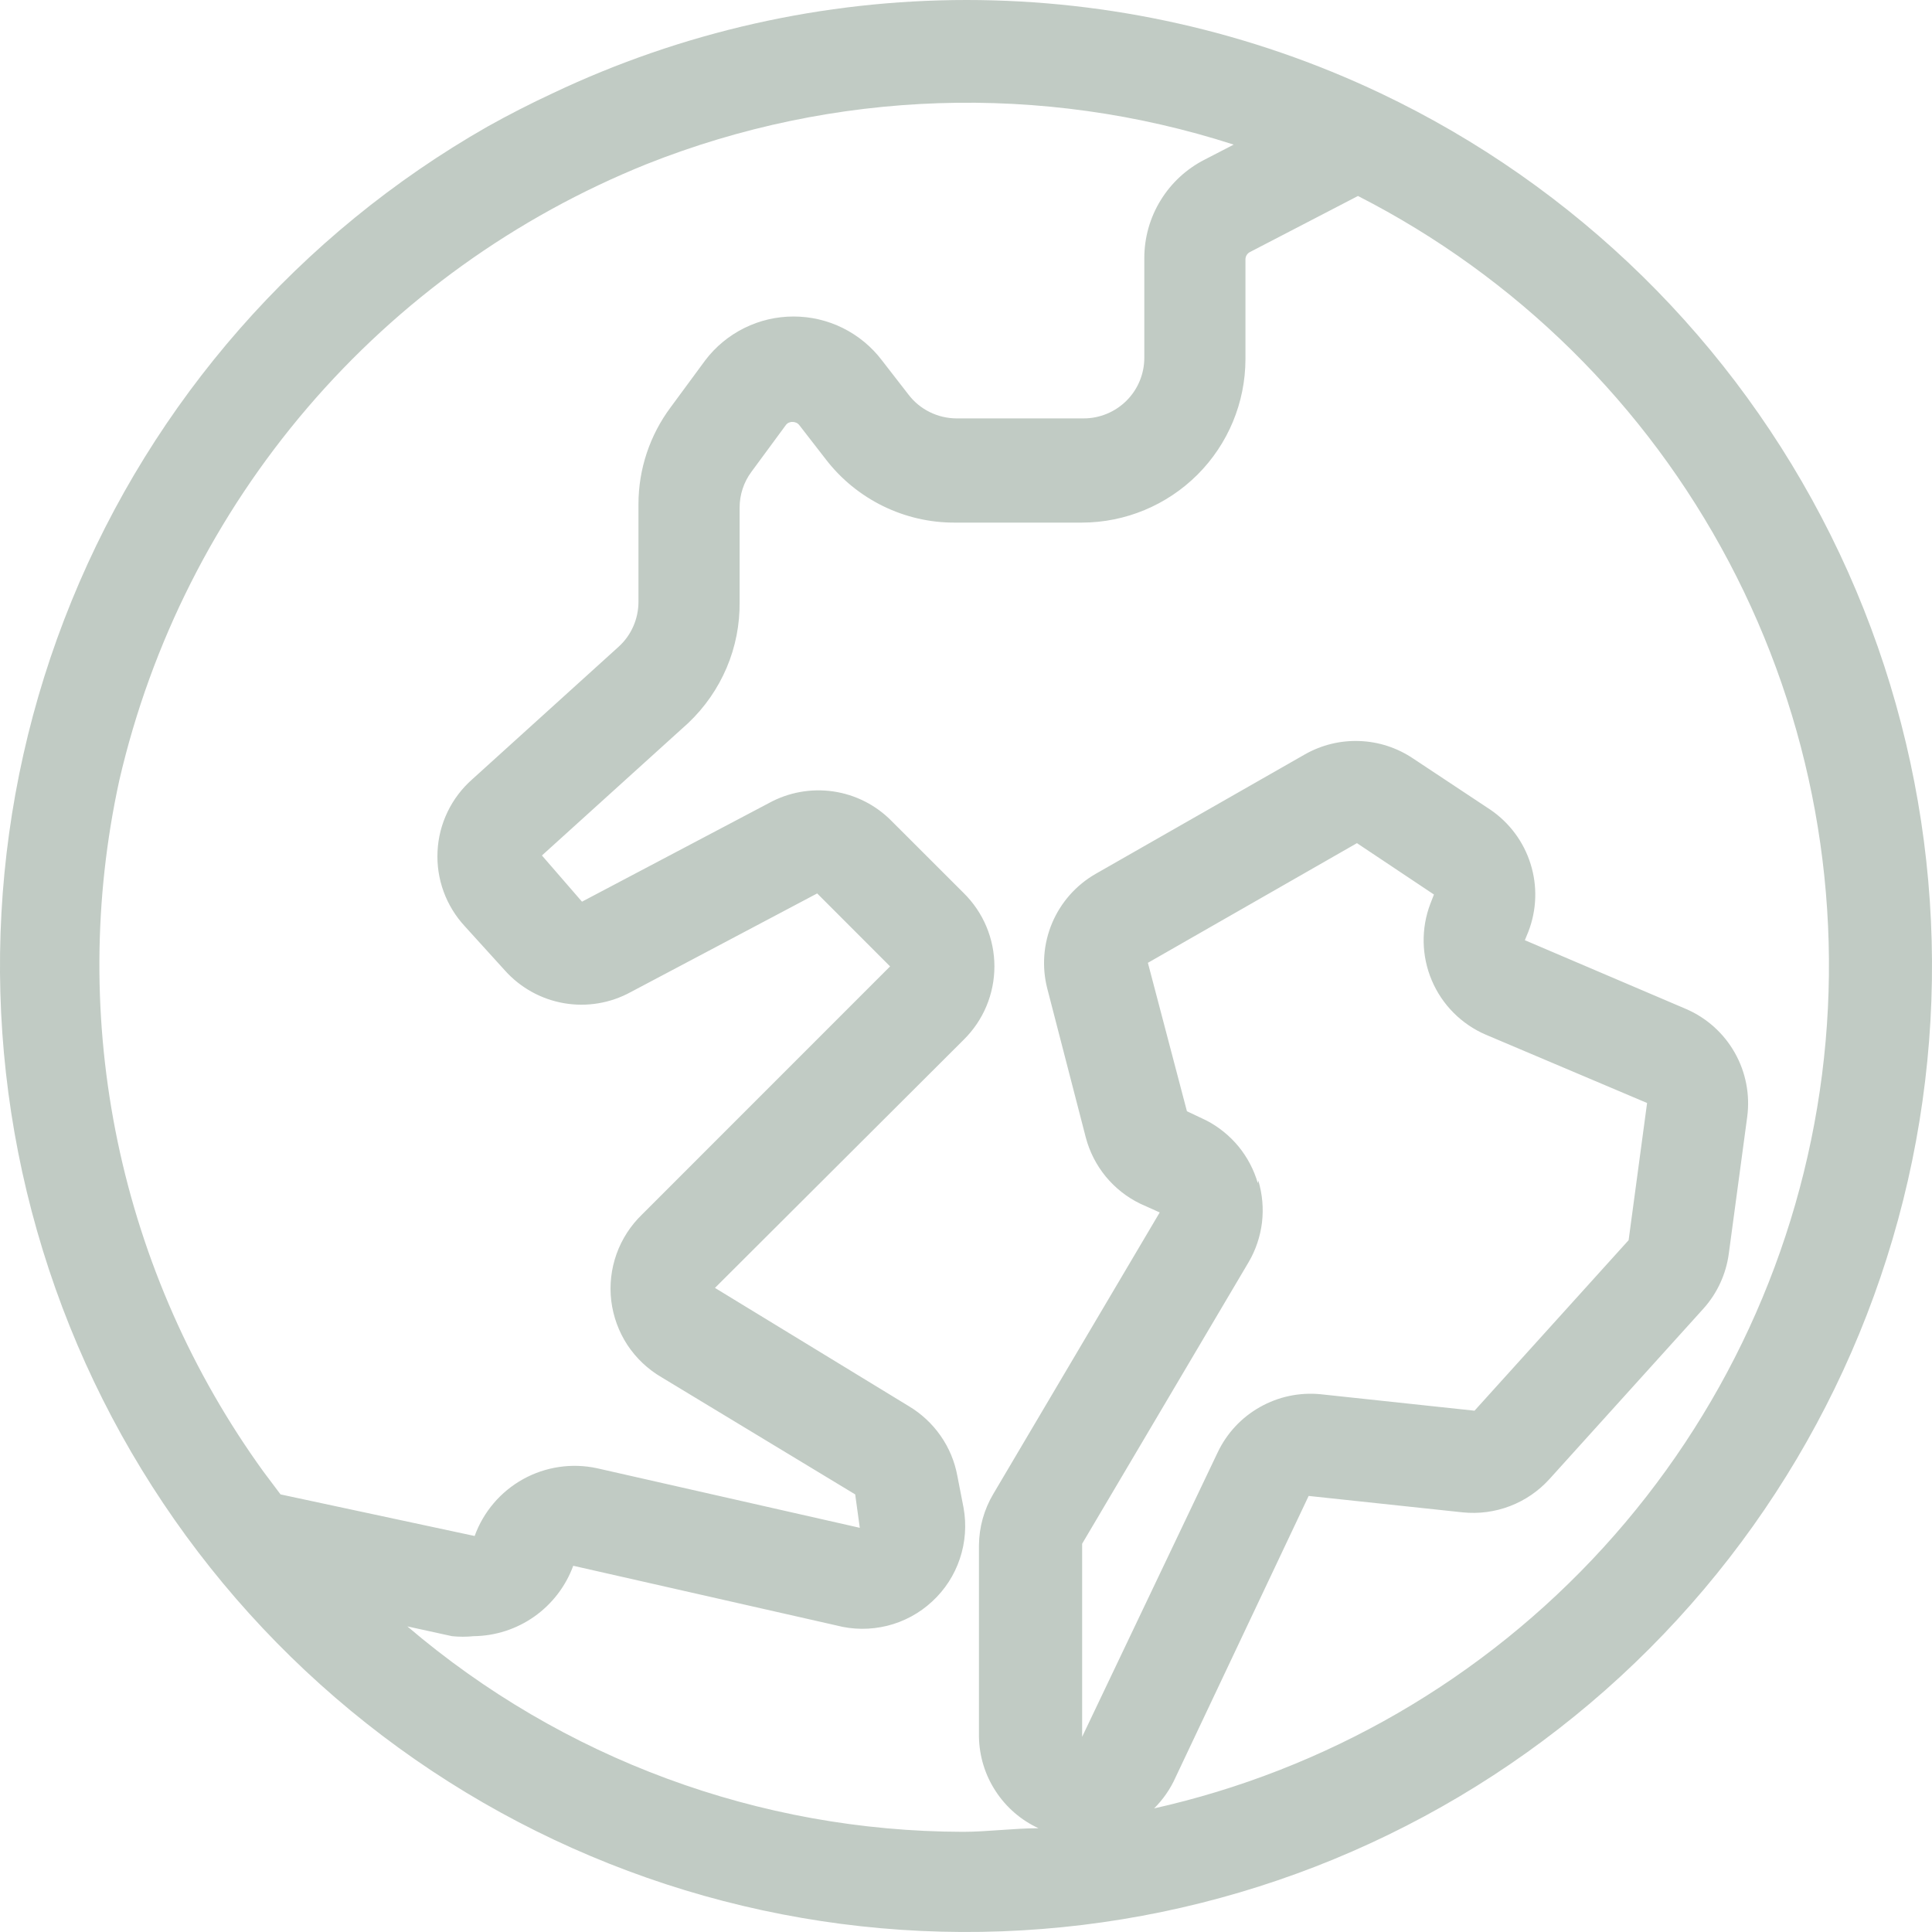 <svg width="34" height="34" viewBox="0 0 34 34" fill="none" xmlns="http://www.w3.org/2000/svg">
<path d="M24.295 1.641C22.019 0.561 19.531 0 17.011 0C14.491 0 12.003 0.561 9.727 1.641C9.338 1.822 8.949 2.021 8.579 2.228C5.274 4.113 2.697 7.052 1.26 10.575C-0.178 14.098 -0.392 18.002 0.652 21.661C1.695 25.32 3.936 28.523 7.015 30.758C10.094 32.993 13.833 34.13 17.635 33.988C21.437 33.846 25.081 32.433 27.985 29.974C30.888 27.515 32.883 24.154 33.651 20.427C34.418 16.7 33.913 12.824 32.217 9.418C30.521 6.012 27.732 3.274 24.295 1.641ZM8.181 16.302L8.886 17.079C9.158 17.383 9.525 17.586 9.927 17.655C10.329 17.724 10.742 17.655 11.1 17.459L14.381 15.723L15.664 17.007L11.299 21.373C11.098 21.567 10.944 21.805 10.85 22.068C10.756 22.332 10.724 22.613 10.757 22.891C10.791 23.169 10.888 23.435 11.041 23.669C11.195 23.902 11.401 24.097 11.643 24.238L15.05 26.299L15.131 26.887L10.504 25.838C10.062 25.743 9.6 25.812 9.205 26.031C8.809 26.251 8.507 26.606 8.353 27.031L4.937 26.299L4.638 25.901C3.383 24.166 2.508 22.186 2.07 20.089C1.633 17.993 1.642 15.827 2.099 13.735C2.659 11.313 3.796 9.063 5.411 7.175C7.027 5.287 9.075 3.816 11.38 2.888C14.679 1.577 18.332 1.455 21.711 2.545L21.204 2.807C20.884 2.969 20.614 3.217 20.426 3.524C20.237 3.83 20.138 4.183 20.138 4.542V6.296C20.138 6.579 20.026 6.85 19.826 7.05C19.626 7.25 19.354 7.363 19.072 7.363H16.83C16.668 7.362 16.507 7.324 16.362 7.252C16.216 7.18 16.089 7.076 15.99 6.947L15.52 6.341C15.338 6.101 15.102 5.907 14.833 5.773C14.563 5.639 14.266 5.57 13.965 5.57C13.664 5.57 13.367 5.639 13.098 5.773C12.828 5.907 12.593 6.101 12.411 6.341L11.805 7.164C11.436 7.657 11.236 8.256 11.236 8.872V10.589C11.236 10.739 11.205 10.888 11.144 11.025C11.084 11.162 10.995 11.284 10.883 11.385L8.308 13.717C8.127 13.877 7.98 14.071 7.876 14.288C7.771 14.506 7.711 14.742 7.7 14.983C7.688 15.224 7.724 15.464 7.807 15.691C7.89 15.918 8.017 16.125 8.181 16.302ZM22.135 20.821C22.067 20.586 21.952 20.367 21.797 20.177C21.641 19.988 21.449 19.832 21.232 19.719L20.888 19.556L20.201 16.944L23.88 14.838L25.235 15.742L25.172 15.904C25.006 16.34 25.015 16.823 25.197 17.253C25.379 17.683 25.72 18.025 26.148 18.209L28.986 19.411L28.661 21.825L25.949 24.826L23.238 24.536C22.868 24.5 22.496 24.579 22.173 24.762C21.849 24.944 21.59 25.222 21.43 25.558L19.044 30.565V27.167L21.973 22.213C22.099 21.999 22.179 21.76 22.209 21.513C22.238 21.265 22.216 21.015 22.144 20.776L22.135 20.821ZM20.237 31.894C20.409 31.741 20.55 31.557 20.653 31.352L23.03 26.326L25.741 26.615C26.024 26.644 26.31 26.606 26.575 26.504C26.841 26.402 27.078 26.239 27.269 26.028L29.98 23.027C30.22 22.759 30.374 22.425 30.423 22.069L30.748 19.655C30.8 19.265 30.723 18.868 30.529 18.526C30.335 18.183 30.034 17.913 29.673 17.757L26.835 16.546L26.898 16.392C27.044 16.012 27.058 15.594 26.936 15.205C26.815 14.816 26.566 14.48 26.229 14.25L24.865 13.346C24.586 13.159 24.261 13.053 23.926 13.041C23.591 13.028 23.259 13.109 22.967 13.274L19.279 15.38C18.937 15.577 18.669 15.881 18.515 16.245C18.362 16.609 18.332 17.013 18.43 17.396L19.108 20.017C19.174 20.269 19.294 20.503 19.459 20.705C19.625 20.906 19.831 21.069 20.066 21.183L20.409 21.337L17.481 26.29C17.318 26.564 17.231 26.875 17.228 27.194V30.565C17.234 30.905 17.335 31.236 17.521 31.52C17.706 31.805 17.968 32.032 18.276 32.174C17.842 32.174 17.372 32.237 16.948 32.237C13.362 32.231 9.896 30.95 7.169 28.622L7.955 28.794C8.081 28.807 8.209 28.807 8.335 28.794C8.718 28.79 9.091 28.669 9.404 28.448C9.717 28.227 9.956 27.915 10.088 27.555L14.715 28.604C15.009 28.682 15.318 28.684 15.614 28.611C15.909 28.538 16.181 28.391 16.404 28.184C16.628 27.978 16.796 27.719 16.892 27.43C16.989 27.142 17.011 26.833 16.957 26.534L16.848 25.974C16.801 25.719 16.701 25.478 16.552 25.266C16.404 25.054 16.212 24.876 15.99 24.744L12.582 22.665L16.957 18.3C17.129 18.131 17.266 17.93 17.359 17.708C17.452 17.486 17.5 17.248 17.5 17.007C17.5 16.766 17.452 16.528 17.359 16.306C17.266 16.084 17.129 15.883 16.957 15.714L15.691 14.449C15.415 14.168 15.055 13.985 14.665 13.928C14.275 13.871 13.877 13.943 13.531 14.133L10.242 15.868L9.537 15.055L12.113 12.723C12.402 12.449 12.632 12.118 12.788 11.751C12.944 11.384 13.021 10.988 13.016 10.589V8.935C13.016 8.707 13.088 8.486 13.224 8.303L13.83 7.48C13.843 7.462 13.861 7.447 13.882 7.438C13.902 7.429 13.925 7.424 13.947 7.426C13.97 7.425 13.992 7.43 14.012 7.439C14.033 7.448 14.051 7.462 14.065 7.48L14.535 8.086C14.802 8.433 15.146 8.713 15.539 8.906C15.933 9.099 16.365 9.199 16.803 9.197H19.044C19.806 9.195 20.535 8.891 21.074 8.353C21.613 7.814 21.916 7.085 21.918 6.323V4.56C21.919 4.534 21.927 4.508 21.941 4.486C21.956 4.463 21.976 4.446 22 4.434L23.898 3.449C26.685 4.872 28.965 7.12 30.426 9.888C31.888 12.655 32.46 15.806 32.065 18.91C31.669 22.015 30.326 24.922 28.217 27.234C26.108 29.547 23.337 31.152 20.283 31.831L20.237 31.894Z" fill="#C1CBC4"/>
</svg>
